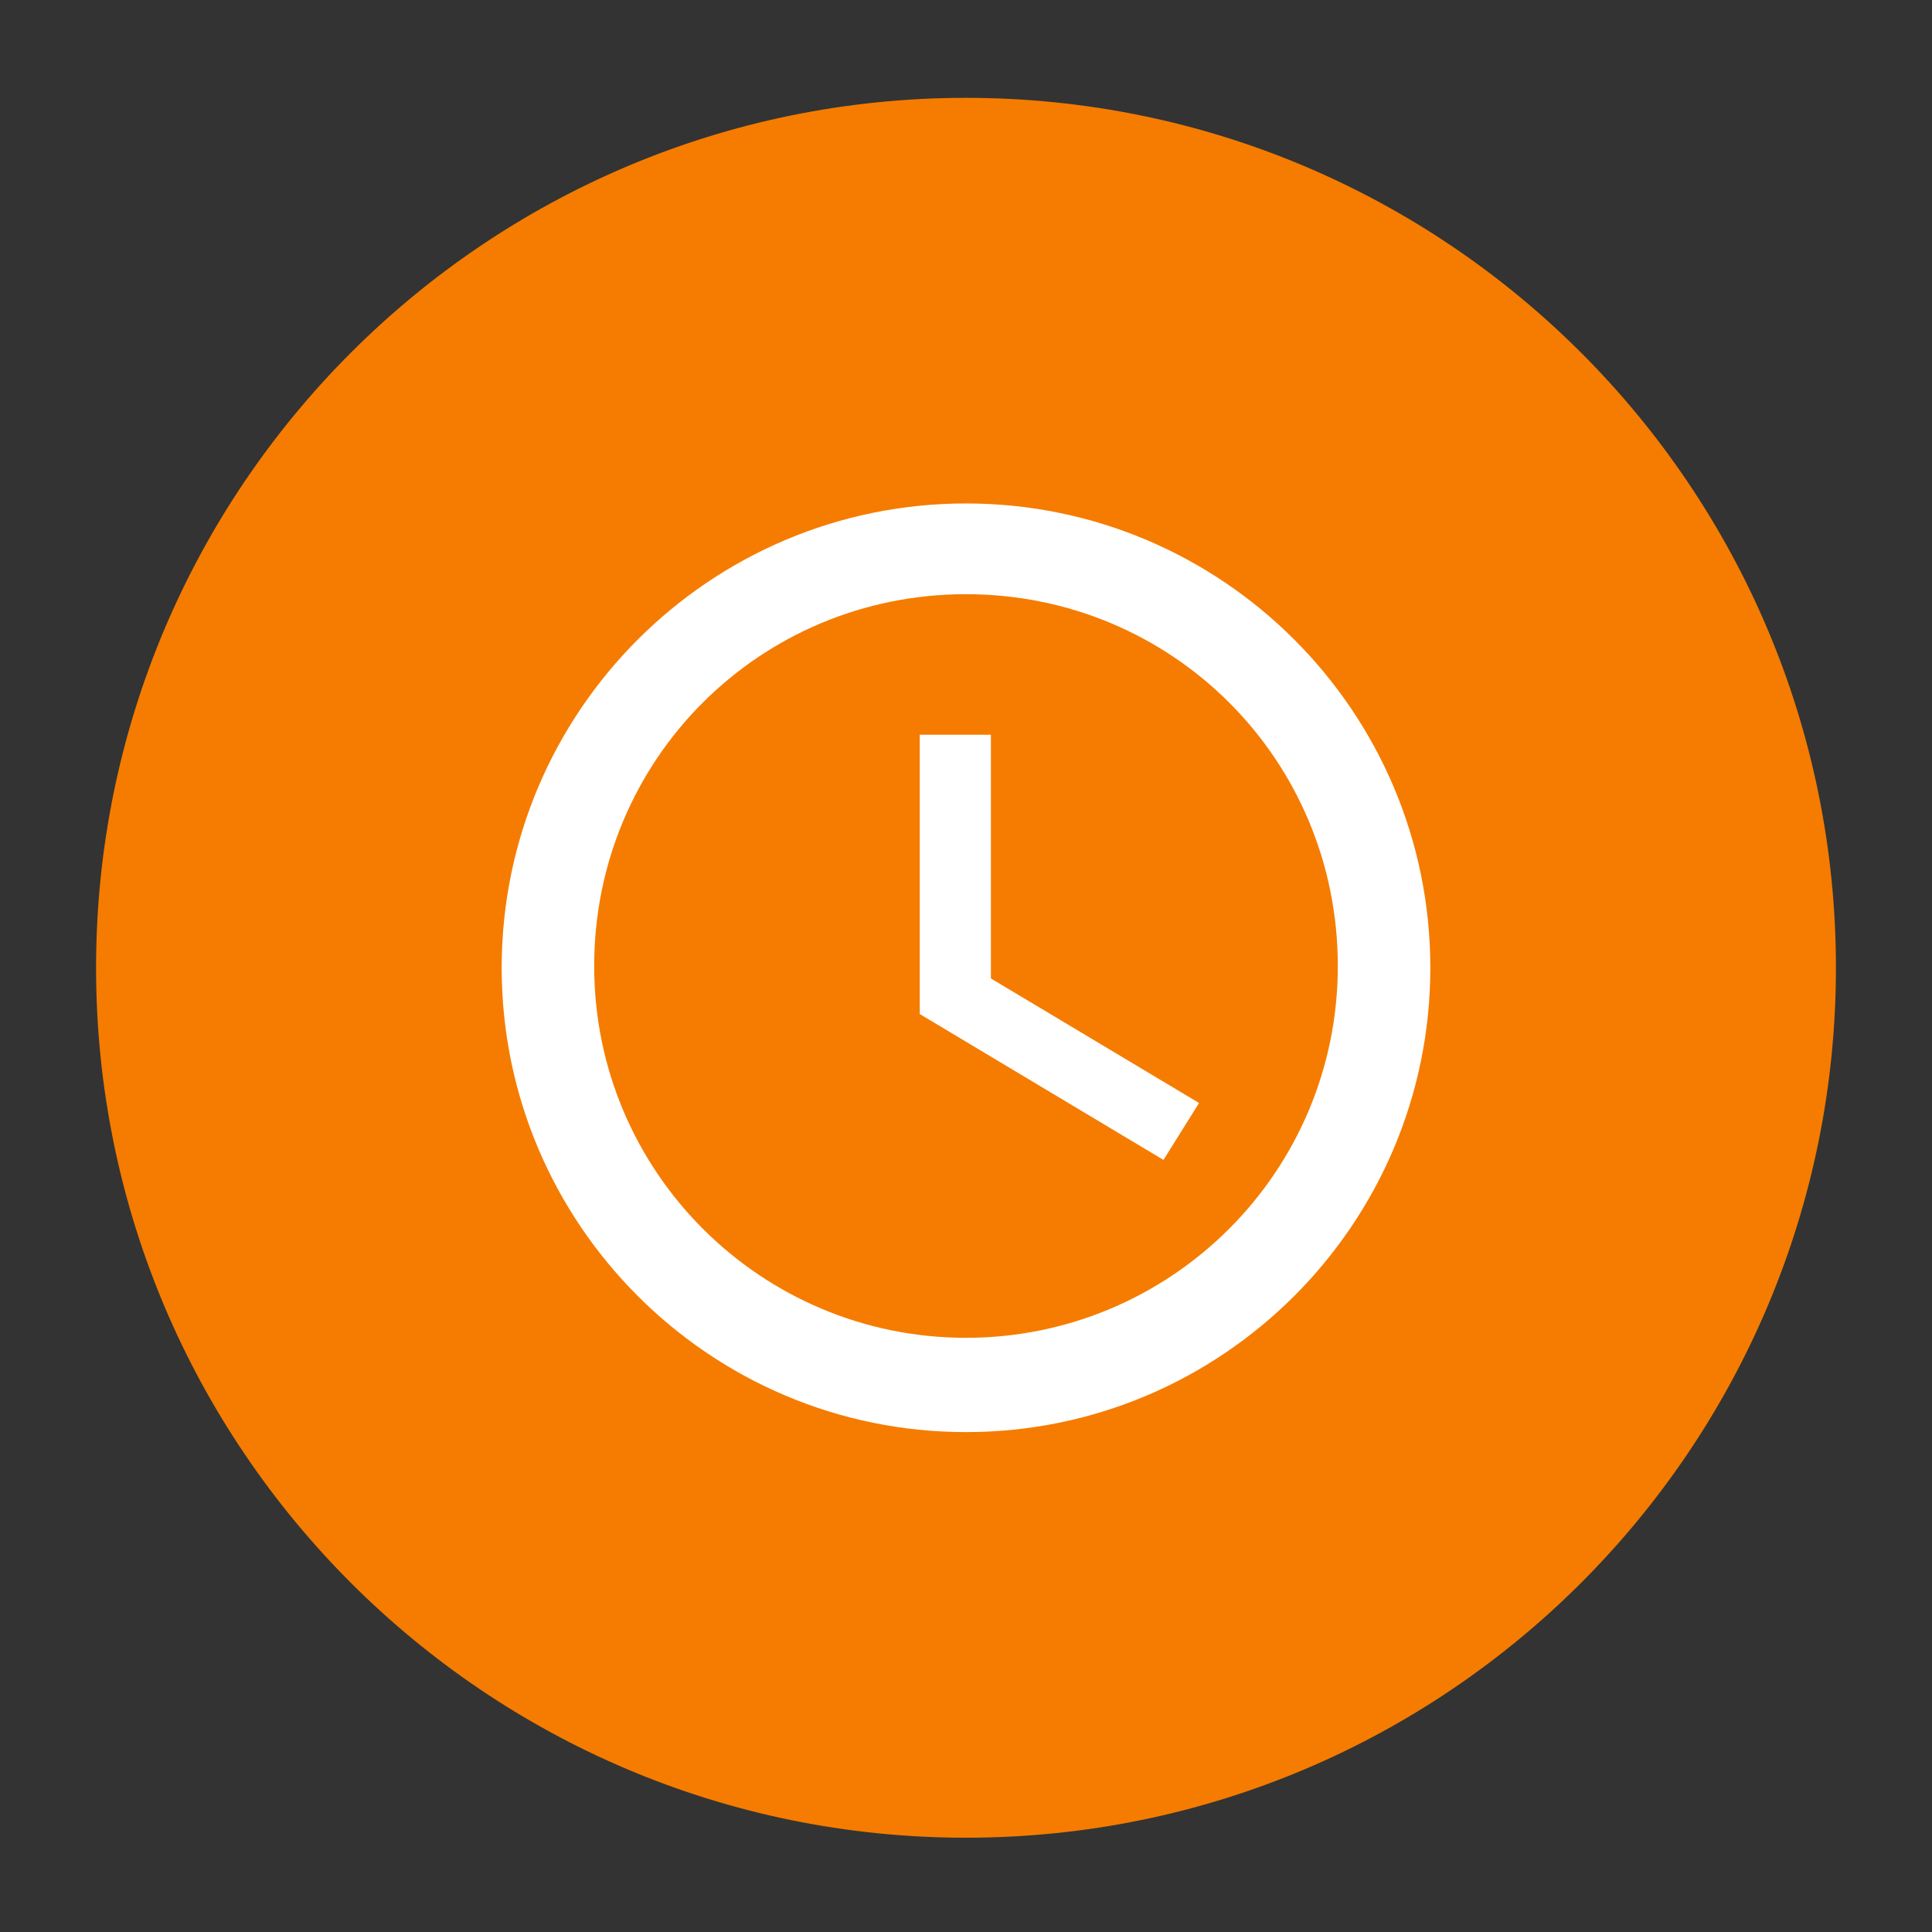 <?xml version="1.0" encoding="utf-8"?>
<!-- Generator: Adobe Illustrator 21.1.0, SVG Export Plug-In . SVG Version: 6.00 Build 0)  -->
<svg version="1.1" id="Layer_1" xmlns="http://www.w3.org/2000/svg" xmlns:xlink="http://www.w3.org/1999/xlink" x="0px" y="0px"
	 viewBox="0 0 108.6 108.6" style="enable-background:new 0 0 108.6 108.6;" xml:space="preserve">
<rect x="0" y="0" width="108.6" height="108.6" fill="#333333" stroke="none"/>
<style type="text/css">
	.st0{fill:#F57C00;}
	.st1{fill:#FFFFFF;}
</style>
<path class="st0" d="M54.3,103.3L54.3,103.3c-27,0-48.9-21.9-48.9-48.9l0,0c0-27,21.9-48.9,48.9-48.9l0,0c27,0,48.9,21.9,48.9,48.9
	l0,0C103.2,81.4,81.3,103.3,54.3,103.3z"/>
<path class="st1" d="M54.3,28.3c-14.4,0-26.1,11.7-26.1,26.1s11.7,26.1,26.1,26.1c14.4,0,26.1-11.7,26.1-26.1S68.7,28.3,54.3,28.3z
	 M54.3,75.2c-11.5,0-20.9-9.3-20.9-20.9s9.3-20.9,20.9-20.9s20.9,9.3,20.9,20.9S65.8,75.2,54.3,75.2z M55.6,41.3h-3.9V57l13.7,8.2
	l2-3.2l-11.7-7V41.3z"/>
</svg>
